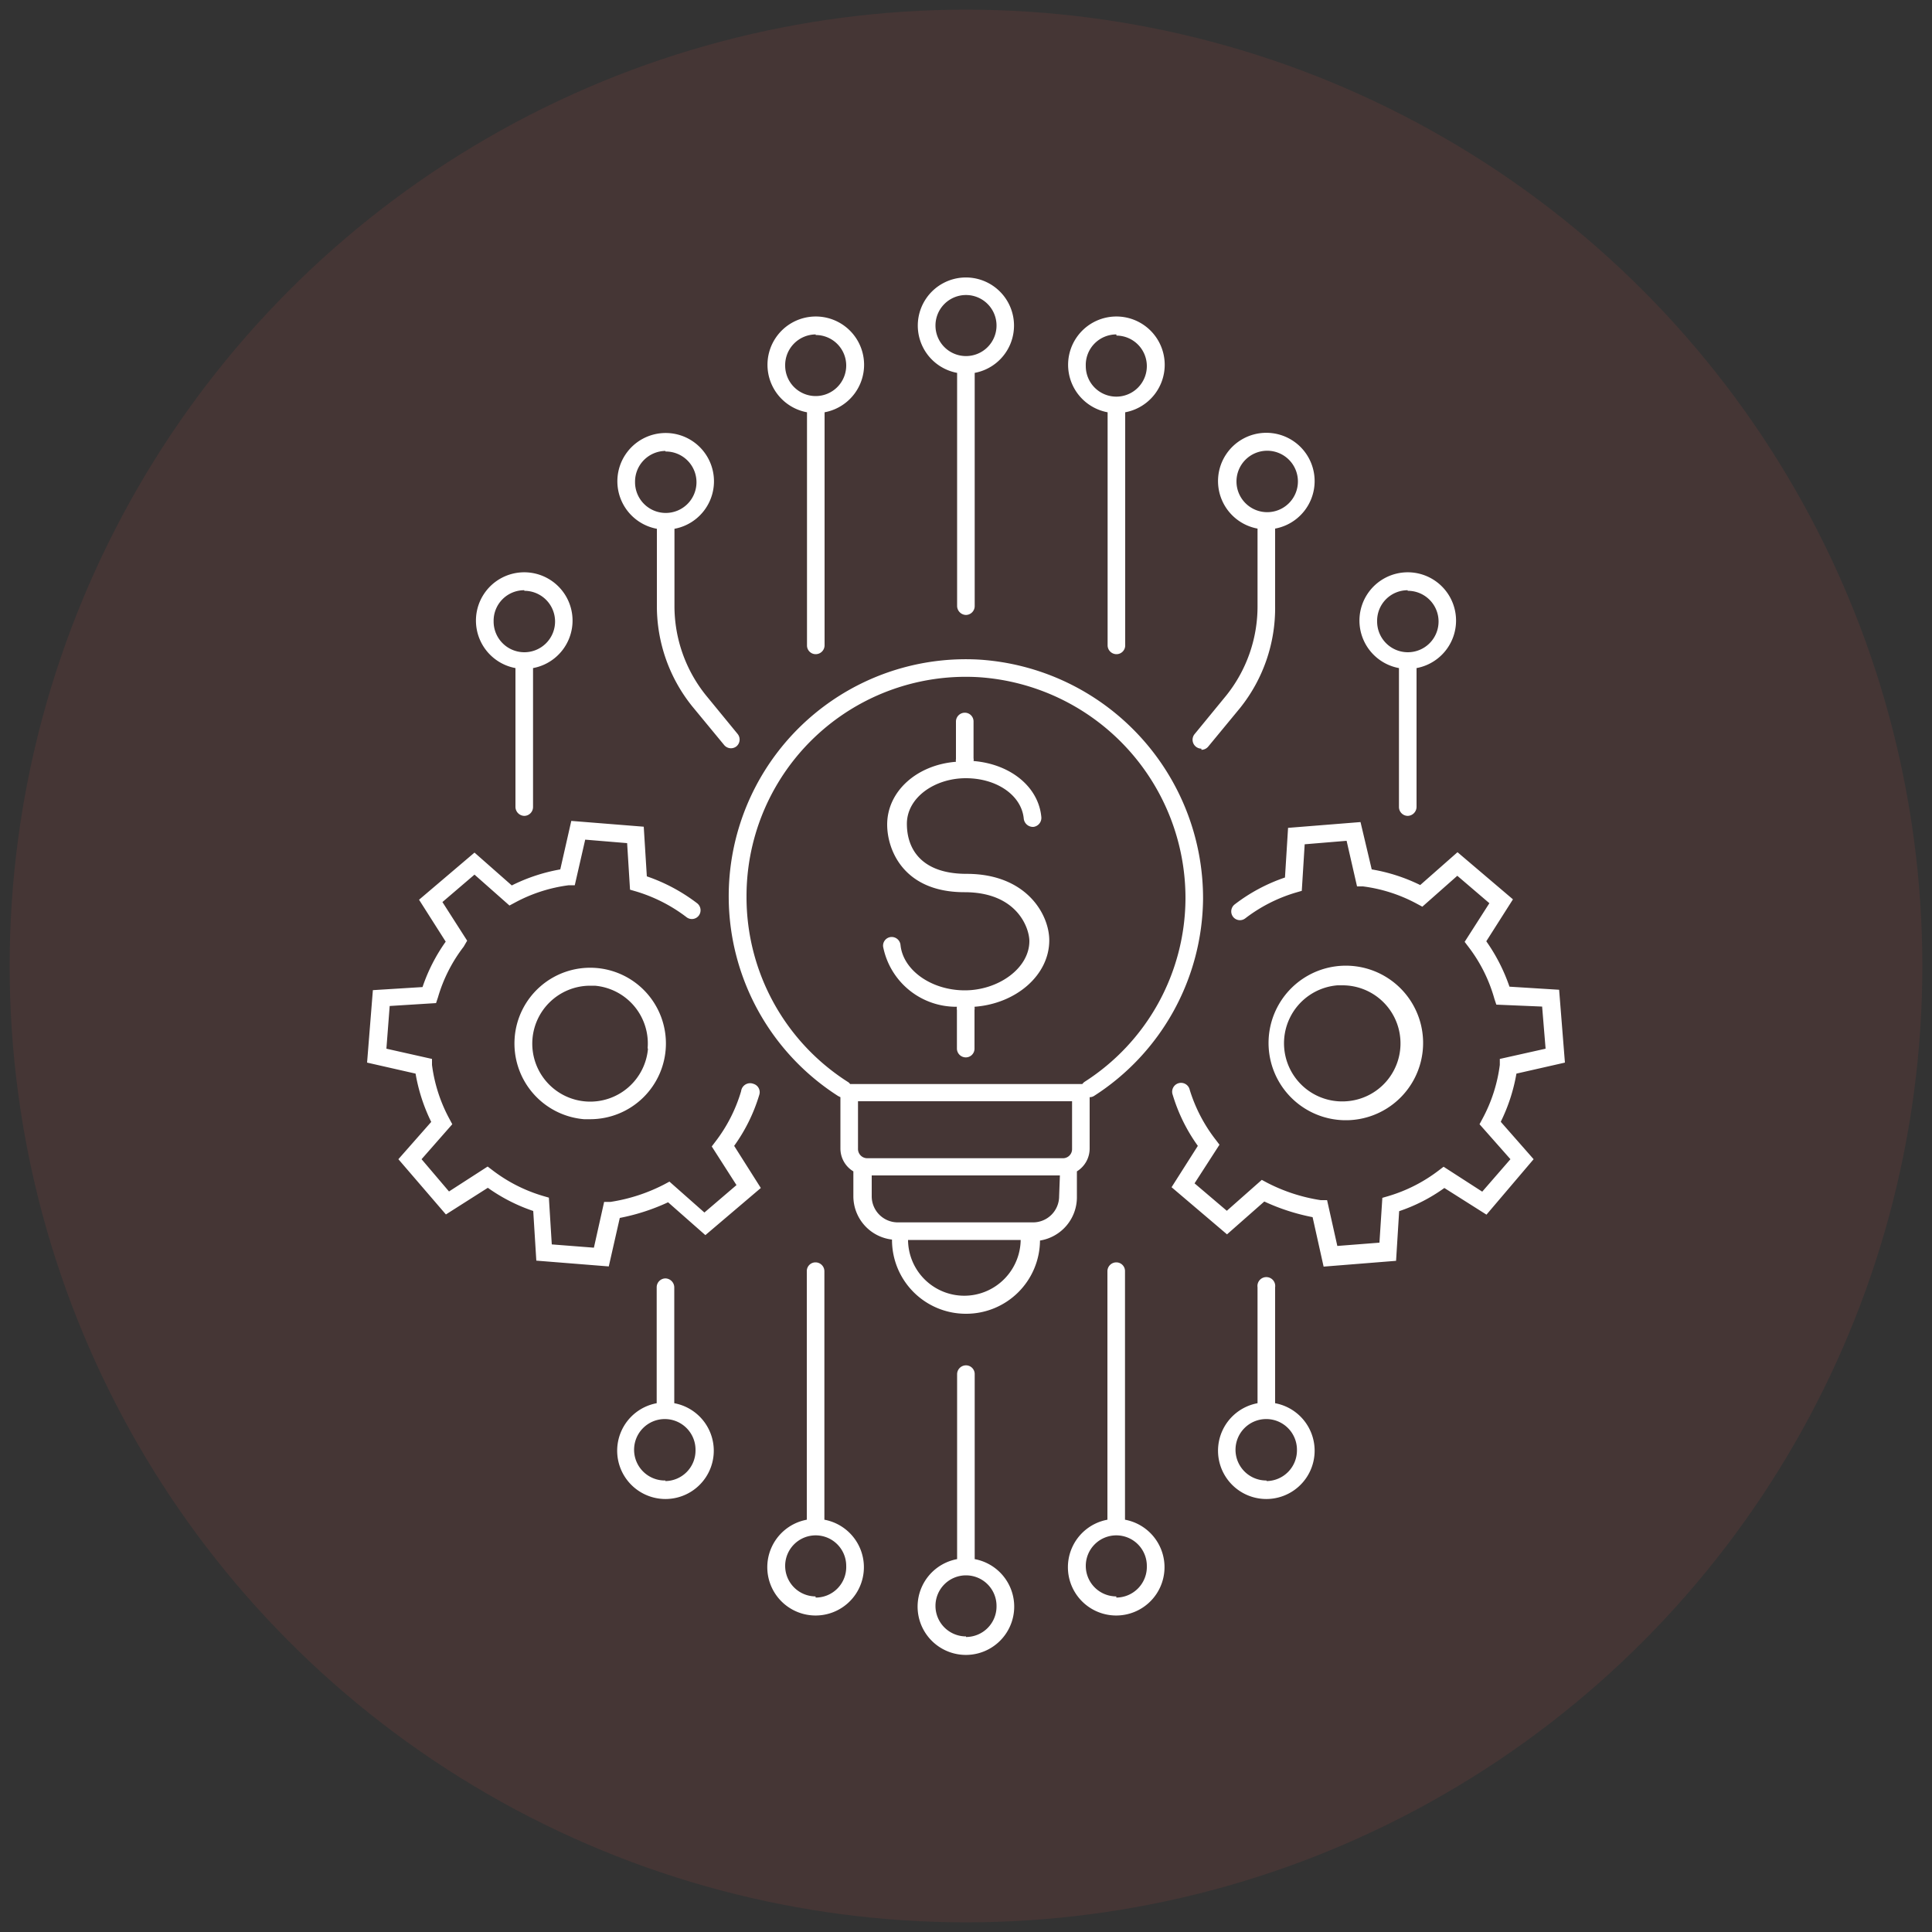 <svg id="Layer_1" data-name="Layer 1" xmlns="http://www.w3.org/2000/svg" viewBox="0 0 100 100"><rect x="0" y="0" width="100" height="100" fill="#333333" stroke="none"/><defs><style>.cls-1{fill:#EC5646;opacity:0.1;}.cls-2{fill:#fff;}</style></defs><title>fintech</title><circle class="cls-1" cx="50" cy="50" r="49.5"/><path class="cls-2" d="M55.74,61.92V60.63a1.39,1.39,0,0,0,.66-1.18V56.79a.43.43,0,0,0,.22-.06,12.25,12.25,0,0,0,5.65-10.19,12.38,12.38,0,0,0-11.61-12.4,12.27,12.27,0,0,0-7.28,22.59l.12.06v2.66a1.38,1.38,0,0,0,.67,1.18v1.29a2.26,2.26,0,0,0,2,2.24A3.82,3.82,0,0,0,50,68a3.82,3.82,0,0,0,3.83-3.79A2.27,2.27,0,0,0,55.74,61.92ZM44.41,59.45V57H55.49v2.47a.47.47,0,0,1-.48.48H44.89A.48.48,0,0,1,44.41,59.45ZM38.64,46.4a11.35,11.35,0,0,1,12-11.35A11.46,11.46,0,0,1,61.36,46.53,11.32,11.32,0,0,1,56.13,56a.57.57,0,0,0-.11.11H44a.32.32,0,0,0-.1-.1A11.34,11.34,0,0,1,38.64,46.4ZM51.41,66.65A2.91,2.91,0,0,1,47,64.18h5.83A2.93,2.93,0,0,1,51.41,66.65Zm3.41-4.73a1.35,1.35,0,0,1-1.35,1.35h-7a1.35,1.35,0,0,1-1.35-1.35V60.84h9.74ZM45.71,49a.45.45,0,0,1,.4-.5.46.46,0,0,1,.5.41c.13,1.31,1.6,2.35,3.33,2.35s3.34-1.14,3.34-2.55c0-.65-.61-2.53-3.36-2.53-3.16,0-4-2.2-4-3.5,0-1.72,1.53-3.09,3.56-3.25a.35.35,0,0,1,0-.14V37.34a.46.46,0,0,1,.46-.45.45.45,0,0,1,.45.45v1.91a.32.32,0,0,1,0,.14c1.92.16,3.37,1.34,3.51,2.91a.47.47,0,0,1-.41.5.48.48,0,0,1-.5-.42c-.11-1.21-1.39-2.1-3-2.1s-3.05,1-3.05,2.36.81,2.59,3.09,2.59c3.11,0,4.28,2.11,4.28,3.44,0,1.8-1.71,3.28-3.87,3.44a.47.47,0,0,1,0,.17v2a.45.45,0,0,1-.45.45.46.46,0,0,1-.46-.45v-2a.47.47,0,0,1,0-.17A3.85,3.85,0,0,1,45.71,49Zm32,9.1L79.38,60l-2.44,2.87-2.18-1.38a8.78,8.78,0,0,1-2.34,1.2l-.16,2.57-3.75.3L67.94,63a10.8,10.8,0,0,1-2.5-.81l-1.93,1.7-2.87-2.44L62,59.31a8.9,8.9,0,0,1-1.3-2.64.46.46,0,1,1,.88-.26A8.06,8.06,0,0,0,62.93,59l.19.25-1.29,2,1.67,1.42,1.81-1.6.28.15a9,9,0,0,0,2.77.9l.33,0,.53,2.37,2.18-.17L71.55,62l.31-.09a8.06,8.06,0,0,0,2.61-1.33l.25-.19,2,1.29L78.18,60l-1.6-1.81.15-.28a8,8,0,0,0,.9-2.79l0-.31L80,54.28l-.18-2.18L77.45,52l-.1-.3A7.91,7.91,0,0,0,76,49l-.19-.25,1.28-2-1.66-1.42-1.81,1.6-.28-.15a8,8,0,0,0-2.79-.9l-.31,0-.54-2.36-2.17.18-.15,2.41-.31.09a8.06,8.06,0,0,0-2.61,1.33.45.45,0,0,1-.64-.08.46.46,0,0,1,.09-.64,9,9,0,0,1,2.6-1.39l.16-2.57,3.75-.3L71,45a9.1,9.1,0,0,1,2.51.81l1.93-1.7,2.87,2.44-1.38,2.17a9.31,9.31,0,0,1,1.2,2.35l2.57.16L81,55l-2.51.57A9.15,9.15,0,0,1,77.68,58.06Zm-8.21-.12h.32a4,4,0,1,0-.32,0ZM69.23,51h.25a3,3,0,0,1,3,2.77A3,3,0,0,1,69.71,57a3,3,0,0,1-.48-6ZM38,59.31l1.38,2.18-2.87,2.44-1.93-1.7a10.8,10.8,0,0,1-2.5.81l-.57,2.51-3.75-.3-.16-2.57a9,9,0,0,1-2.35-1.2l-2.17,1.38L20.62,60l1.7-1.93a9.15,9.15,0,0,1-.81-2.5L19,55l.3-3.75,2.57-.16a9,9,0,0,1,1.2-2.35l-1.38-2.17,2.87-2.44,1.93,1.7A9.15,9.15,0,0,1,29,45l.57-2.51,3.75.3.16,2.57a9.18,9.18,0,0,1,2.6,1.39.46.46,0,0,1,.09.64.45.45,0,0,1-.64.08,8.16,8.16,0,0,0-2.61-1.33l-.31-.09-.15-2.41-2.17-.18-.54,2.36-.31,0a8,8,0,0,0-2.79.9l-.28.15-1.81-1.6-1.66,1.42,1.28,2L24,49a7.91,7.91,0,0,0-1.33,2.62l-.1.3-2.4.15L20,54.28l2.36.53,0,.31a8,8,0,0,0,.9,2.79l.15.28L21.82,60l1.42,1.67,2-1.29.25.19a8.06,8.06,0,0,0,2.61,1.33l.31.09.15,2.42,2.18.17.53-2.37.33,0a9,9,0,0,0,2.77-.9l.28-.15,1.81,1.6,1.66-1.42-1.28-2,.19-.25a8,8,0,0,0,1.33-2.61A.47.47,0,0,1,39,56.1a.45.45,0,0,1,.3.57A8.88,8.88,0,0,1,38,59.31Zm-11.36-5.6a3.93,3.93,0,0,0,3.59,4.22h.32a3.92,3.92,0,1,0-3.91-4.23Zm6.9.56a3,3,0,1,1-3-3.25h.25A3,3,0,0,1,33.52,54.27Zm16-35V31.37a.47.47,0,0,0,.46.46.46.46,0,0,0,.45-.46V19.3a2.49,2.49,0,1,0-.91,0Zm.46-4a1.58,1.58,0,1,1-1.58,1.58A1.58,1.58,0,0,1,50,15.27Zm-8.23,6.07V33.41a.45.45,0,0,0,.45.45.46.46,0,0,0,.46-.45V21.34a2.5,2.5,0,1,0-.91,0Zm.45-4a1.58,1.58,0,1,1-1.58,1.58A1.59,1.59,0,0,1,42.22,17.31ZM34,27.37v4a8.27,8.27,0,0,0,1.83,5.19l1.65,2a.46.46,0,0,0,.35.17.46.46,0,0,0,.29-.1.46.46,0,0,0,.06-.64l-1.64-2a7.37,7.37,0,0,1-1.63-4.62v-4a2.5,2.5,0,1,0-.91,0Zm.45-4a1.59,1.59,0,1,1-1.58,1.58A1.59,1.59,0,0,1,34.44,23.34Zm22.88-2V33.41a.46.46,0,0,0,.46.45.45.45,0,0,0,.45-.45V21.34a2.5,2.5,0,1,0-.91,0Zm.46-4a1.58,1.58,0,1,1-1.59,1.58A1.58,1.58,0,0,1,57.78,17.31Zm4.4,21.44a.46.46,0,0,0,.35-.17l1.65-2A8.27,8.27,0,0,0,66,31.36v-4a2.5,2.5,0,1,0-.91,0v4A7.37,7.37,0,0,1,63.47,36l-1.64,2a.46.46,0,0,0,.06.64A.46.46,0,0,0,62.18,38.75ZM64,24.92a1.59,1.59,0,1,1,1.59,1.59A1.59,1.59,0,0,1,64,24.92ZM50.45,80.7V71.13a.45.45,0,0,0-.45-.46.46.46,0,0,0-.46.46V80.7a2.5,2.5,0,1,0,.91,0Zm-.45,4a1.58,1.58,0,1,1,1.58-1.58A1.58,1.58,0,0,1,50,84.73Zm8.23-6.07V65.79a.45.45,0,0,0-.45-.45.46.46,0,0,0-.46.45V78.66a2.5,2.5,0,1,0,.91,0Zm-.45,4a1.58,1.58,0,1,1,1.58-1.58A1.59,1.59,0,0,1,57.78,82.69ZM66,72.63v-6a.46.46,0,1,0-.91,0v6a2.5,2.5,0,1,0,.91,0Zm-.45,4a1.59,1.59,0,1,1,1.58-1.58A1.59,1.59,0,0,1,65.56,76.66Zm-22.88,2V65.79a.46.46,0,0,0-.46-.45.45.45,0,0,0-.45.45V78.66a2.5,2.5,0,1,0,.91,0Zm-.46,4a1.58,1.58,0,1,1,1.59-1.58A1.58,1.58,0,0,1,42.22,82.69ZM34.9,72.63v-6a.47.47,0,0,0-.46-.46.46.46,0,0,0-.45.46v6a2.5,2.5,0,1,0,.91,0Zm-.46,4A1.59,1.59,0,1,1,36,75.08,1.58,1.58,0,0,1,34.44,76.66ZM26.68,34.58v7.19a.47.47,0,0,0,.46.46.46.46,0,0,0,.45-.46V34.58a2.5,2.5,0,1,0-.91,0Zm.46-4a1.59,1.59,0,1,1-1.59,1.58A1.58,1.58,0,0,1,27.14,30.55Zm45.27,4v7.19a.46.46,0,0,0,.45.46.47.47,0,0,0,.46-.46V34.58a2.5,2.5,0,1,0-.91,0Zm.45-4a1.59,1.59,0,1,1-1.58,1.58A1.58,1.58,0,0,1,72.86,30.55Z"/></svg>